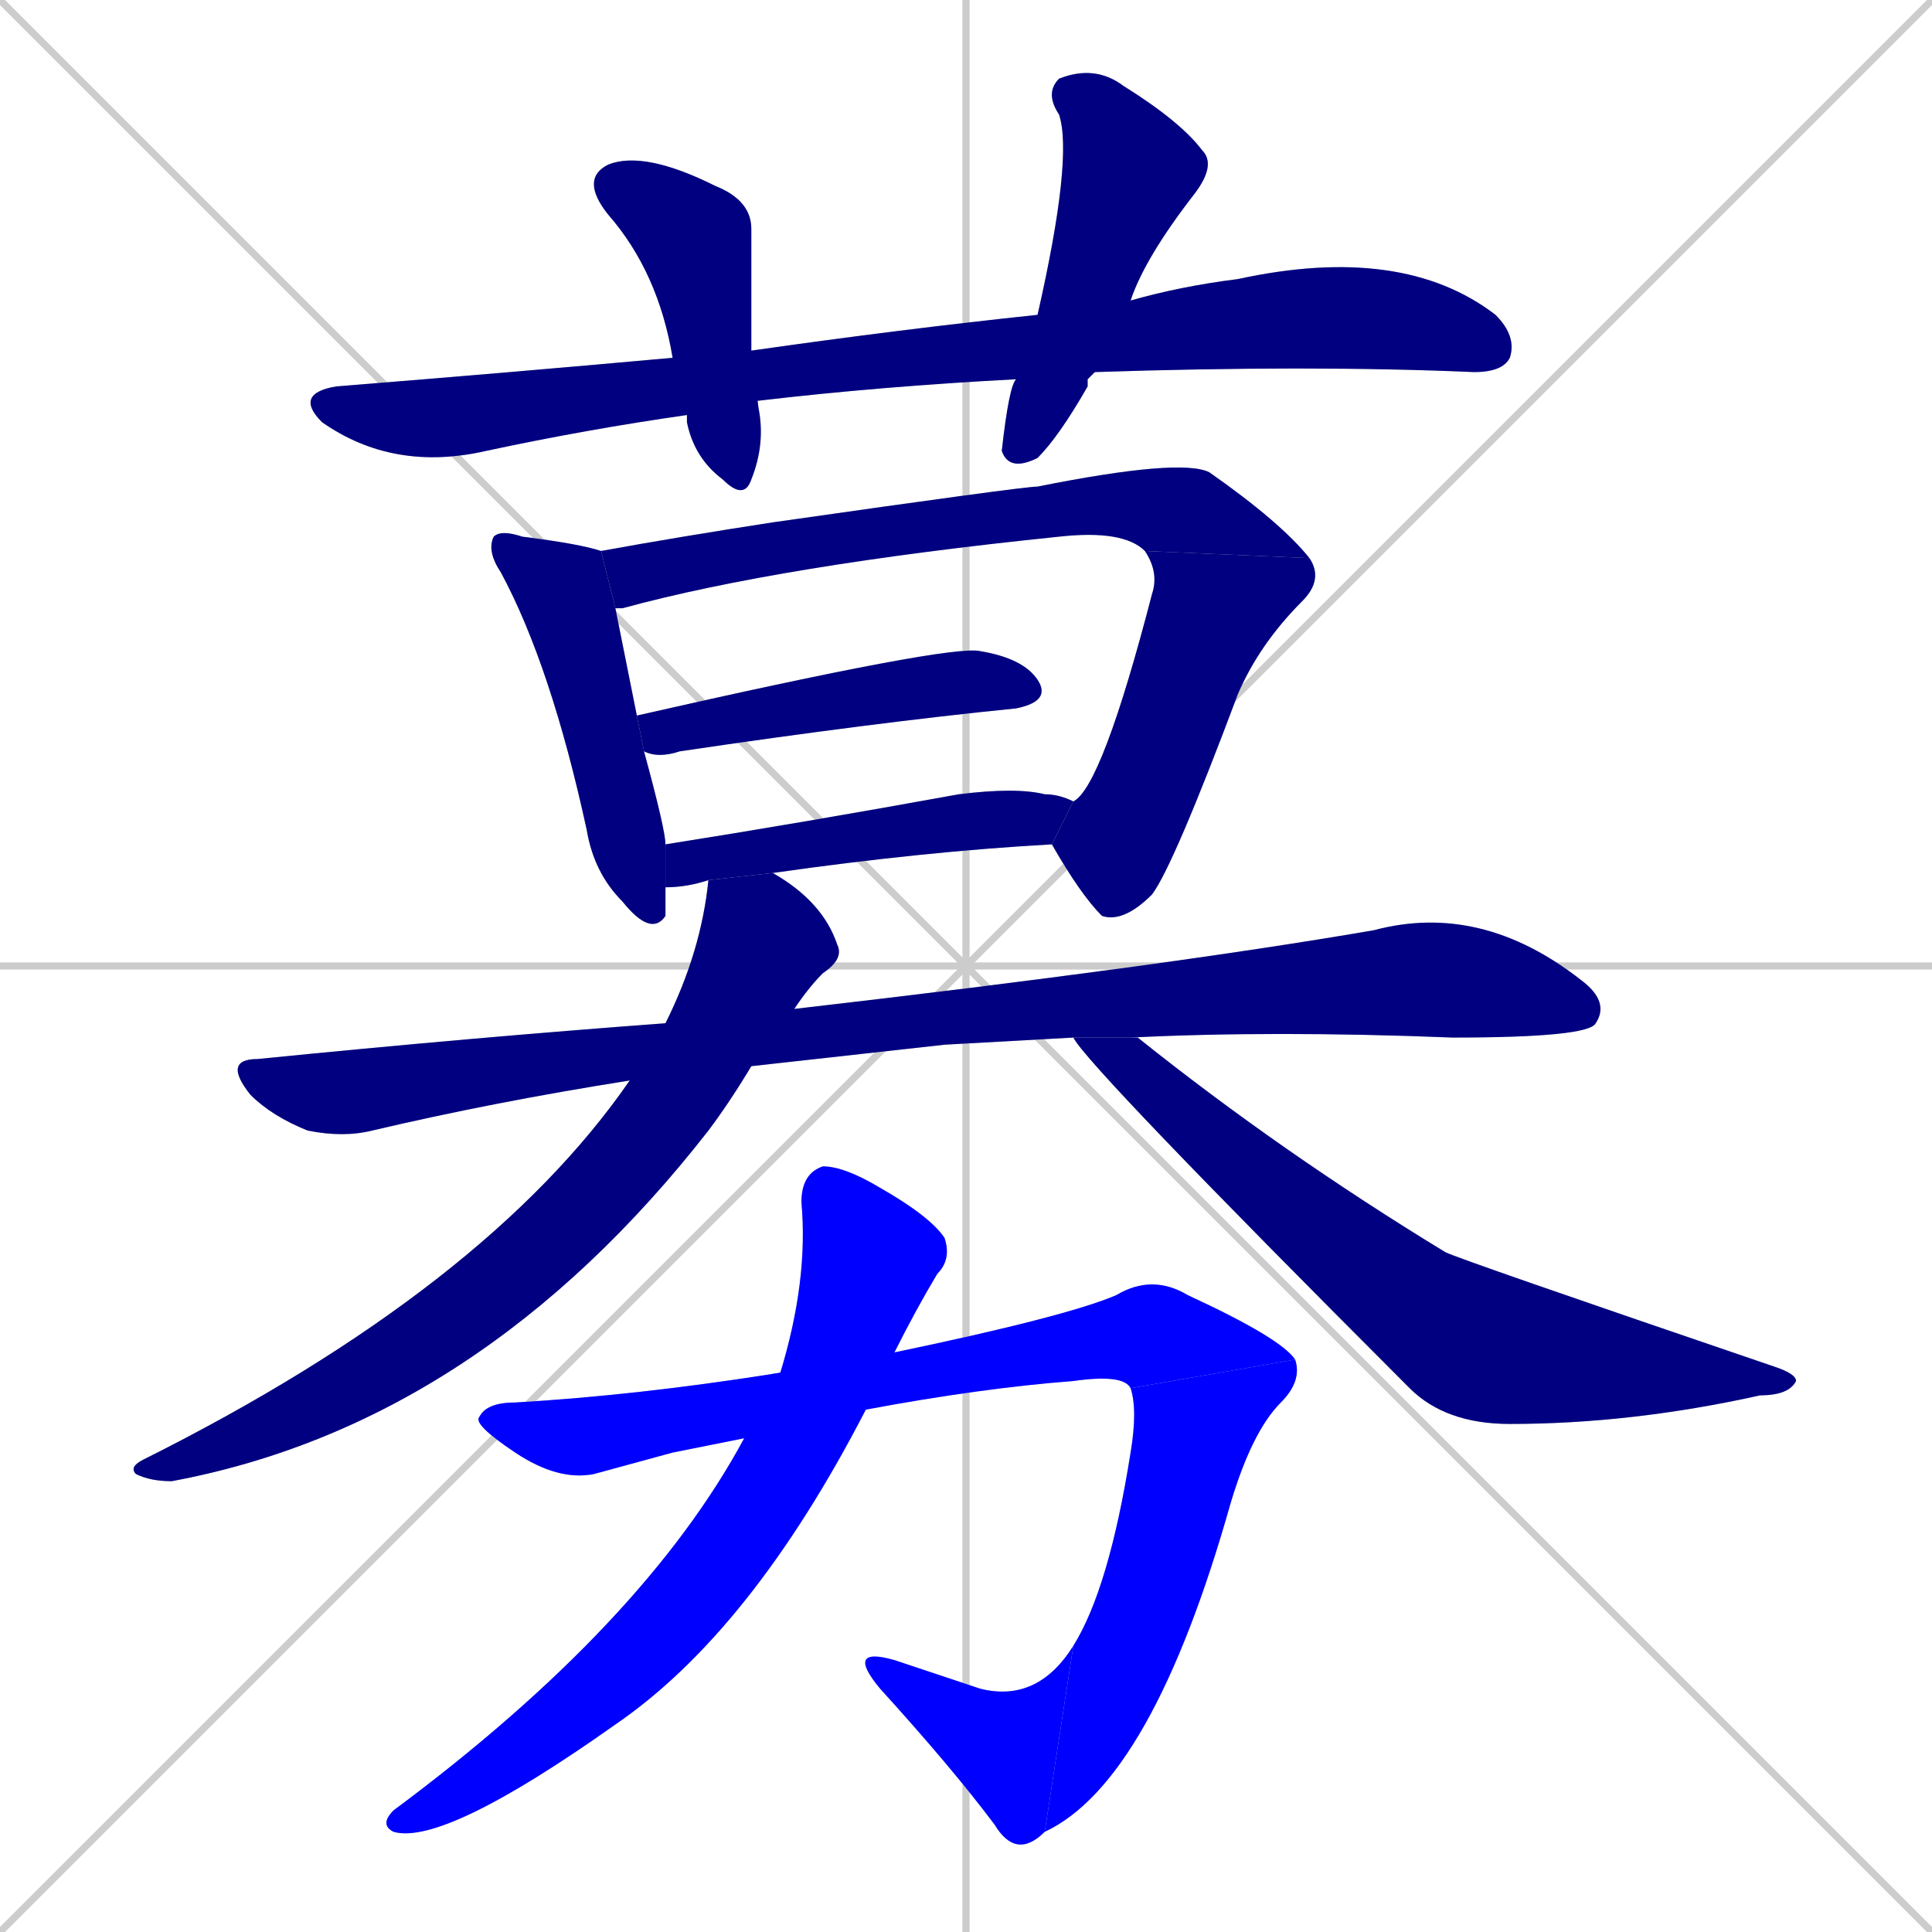 <svg xmlns="http://www.w3.org/2000/svg" xmlns:xlink="http://www.w3.org/1999/xlink" width="270" height="270"><defs><clipPath id="clip-mask-1"><rect x="41" y="34" width="171" height="32"><animate attributeName="x" from="-130" to="41" dur="0.633" begin="0; animate15.end + 1" id="animate1" fill="freeze"/></rect></clipPath><clipPath id="clip-mask-2"><rect x="81" y="21" width="26" height="49"><set attributeName="y" to="-28" begin="0; animate15.end + 1" /><animate attributeName="y" from="-28" to="21" dur="0.181" begin="animate1.end + 0.5" id="animate2" fill="freeze"/></rect></clipPath><clipPath id="clip-mask-3"><rect x="140" y="9" width="30" height="57"><set attributeName="y" to="-48" begin="0; animate15.end + 1" /><animate attributeName="y" from="-48" to="9" dur="0.211" begin="animate2.end + 0.5" id="animate3" fill="freeze"/></rect></clipPath><clipPath id="clip-mask-4"><rect x="68" y="74" width="25" height="57"><set attributeName="y" to="17" begin="0; animate15.end + 1" /><animate attributeName="y" from="17" to="74" dur="0.211" begin="animate3.end + 0.5" id="animate4" fill="freeze"/></rect></clipPath><clipPath id="clip-mask-5"><rect x="84" y="64" width="99" height="21"><set attributeName="x" to="-15" begin="0; animate15.end + 1" /><animate attributeName="x" from="-15" to="84" dur="0.367" begin="animate4.end + 0.5" id="animate5" fill="freeze"/></rect></clipPath><clipPath id="clip-mask-6"><rect x="147" y="77" width="38" height="52"><set attributeName="y" to="25" begin="0; animate15.end + 1" /><animate attributeName="y" from="25" to="77" dur="0.193" begin="animate5.end" id="animate6" fill="freeze"/></rect></clipPath><clipPath id="clip-mask-7"><rect x="89" y="90" width="58" height="16"><set attributeName="x" to="31" begin="0; animate15.end + 1" /><animate attributeName="x" from="31" to="89" dur="0.215" begin="animate6.end + 0.5" id="animate7" fill="freeze"/></rect></clipPath><clipPath id="clip-mask-8"><rect x="93" y="110" width="57" height="14"><set attributeName="x" to="36" begin="0; animate15.end + 1" /><animate attributeName="x" from="36" to="93" dur="0.211" begin="animate7.end + 0.5" id="animate8" fill="freeze"/></rect></clipPath><clipPath id="clip-mask-9"><rect x="31" y="126" width="194" height="33"><set attributeName="x" to="-163" begin="0; animate15.end + 1" /><animate attributeName="x" from="-163" to="31" dur="0.719" begin="animate8.end + 0.5" id="animate9" fill="freeze"/></rect></clipPath><clipPath id="clip-mask-10"><rect x="18" y="122" width="100" height="85"><set attributeName="y" to="37" begin="0; animate15.end + 1" /><animate attributeName="y" from="37" to="122" dur="0.315" begin="animate9.end + 0.5" id="animate10" fill="freeze"/></rect></clipPath><clipPath id="clip-mask-11"><rect x="150" y="145" width="101" height="54"><set attributeName="x" to="49" begin="0; animate15.end + 1" /><animate attributeName="x" from="49" to="150" dur="0.374" begin="animate10.end + 0.5" id="animate11" fill="freeze"/></rect></clipPath><clipPath id="clip-mask-12"><rect x="66" y="178" width="115" height="29"><set attributeName="x" to="-49" begin="0; animate15.end + 1" /><animate attributeName="x" from="-49" to="66" dur="0.426" begin="animate11.end + 0.5" id="animate12" fill="freeze"/></rect></clipPath><clipPath id="clip-mask-13"><rect x="146" y="190" width="36" height="66"><set attributeName="y" to="124" begin="0; animate15.end + 1" /><animate attributeName="y" from="124" to="190" dur="0.244" begin="animate12.end" id="animate13" fill="freeze"/></rect></clipPath><clipPath id="clip-mask-14"><rect x="118" y="230" width="32" height="30"><set attributeName="x" to="150" begin="0; animate15.end + 1" /><animate attributeName="x" from="150" to="118" dur="0.119" begin="animate13.end" id="animate14" fill="freeze"/></rect></clipPath><clipPath id="clip-mask-15"><rect x="53" y="163" width="80" height="95"><set attributeName="y" to="68" begin="0; animate15.end + 1" /><animate attributeName="y" from="68" to="163" dur="0.352" begin="animate14.end + 0.5" id="animate15" fill="freeze"/></rect></clipPath></defs><path d="M 0 0 L 270 270 M 270 0 L 0 270 M 135 0 L 135 270 M 0 135 L 270 135" stroke="#CCCCCC" /><path d="M 142 53 Q 123 54 106 56 Q 106 56 106 56 Q 105 56 106 57 L 96 58 Q 82 60 68 63 Q 55 66 45 59 Q 41 55 47 54 Q 72 52 94 50 L 105 49 Q 126 46 145 44 L 158 42 Q 165 40 173 39 Q 196 34 209 44 Q 212 47 211 50 Q 210 52 206 52 Q 183 51 153 52" fill="#CCCCCC"/><path d="M 106 57 Q 107 62 105 67 Q 104 70 101 67 Q 97 64 96 59 Q 96 58 96 58 L 94 50 Q 92 38 85 30 Q 81 25 85 23 Q 90 21 100 26 Q 105 28 105 32 Q 105 39 105 49" fill="#CCCCCC"/><path d="M 152 53 L 152 54 Q 148 61 145 64 Q 141 66 140 63 Q 141 54 142 53 L 145 44 Q 150 22 148 16 Q 146 13 148 11 Q 153 9 157 12 Q 165 17 168 21 Q 170 23 167 27 Q 160 36 158 42 L 153 52" fill="#CCCCCC"/><path d="M 93 124 Q 93 126 93 128 Q 91 131 87 126 Q 83 122 82 116 Q 77 93 70 80 Q 68 77 69 75 Q 70 74 73 75 Q 81 76 84 77 L 86 85 Q 87 90 89 100 L 90 105 Q 93 116 93 118" fill="#CCCCCC"/><path d="M 160 77 Q 157 74 148 75 Q 109 79 87 85 Q 86 85 86 85 L 84 77 Q 95 75 108 73 Q 143 68 145 68 Q 165 64 169 66 Q 179 73 183 78" fill="#CCCCCC"/><path d="M 150 112 Q 154 110 161 83 Q 162 80 160 77 L 183 78 Q 185 81 182 84 Q 176 90 173 97 Q 164 121 161 125 Q 157 129 154 128 Q 151 125 147 118" fill="#CCCCCC"/><path d="M 89 100 Q 133 90 137 91 Q 143 92 145 95 Q 147 98 142 99 Q 122 101 95 105 Q 92 106 90 105" fill="#CCCCCC"/><path d="M 99 123 Q 96 124 93 124 L 93 118 Q 112 115 134 111 Q 142 110 146 111 Q 148 111 150 112 L 147 118 Q 129 119 108 122" fill="#CCCCCC"/><path d="M 132 146 L 105 149 L 88 151 Q 69 154 52 158 Q 48 159 43 158 Q 38 156 35 153 Q 31 148 36 148 Q 66 145 93 143 L 111 141 Q 163 135 192 130 Q 207 126 221 137 Q 225 140 223 143 Q 222 145 203 145 Q 178 144 158 145 L 150 145" fill="#CCCCCC"/><path d="M 105 149 Q 102 154 99 158 Q 67 199 24 207 Q 21 207 19 206 Q 18 205 20 204 Q 68 180 88 151 L 93 143 Q 98 133 99 123 L 108 122 Q 115 126 117 132 Q 118 134 115 136 Q 113 138 111 141" fill="#CCCCCC"/><path d="M 158 145 Q 158 145 159 145 Q 179 161 202 175 Q 204 176 248 191 Q 251 192 251 193 Q 250 195 246 195 Q 228 199 211 199 Q 202 199 197 194 Q 152 149 150 145" fill="#CCCCCC"/><path d="M 94 203 L 83 206 Q 78 207 72 203 Q 66 199 67 198 Q 68 196 72 196 Q 89 195 108 192 L 125 189 Q 149 184 156 181 Q 161 178 166 181 Q 179 187 181 190 L 158 194 Q 157 192 150 193 Q 137 194 121 197 L 104 201" fill="#CCCCCC"/><path d="M 181 190 Q 182 193 179 196 Q 175 200 172 210 Q 161 249 146 256 L 150 230 Q 155 222 158 203 Q 159 197 158 194" fill="#CCCCCC"/><path d="M 146 256 Q 142 260 139 255 Q 133 247 123 236 Q 118 230 125 232 Q 131 234 137 236 Q 145 238 150 230" fill="#CCCCCC"/><path d="M 108 192 Q 108 192 109 192 Q 113 179 112 168 Q 112 164 115 163 Q 118 163 123 166 Q 130 170 132 173 Q 133 176 131 178 Q 128 183 125 189 L 121 197 Q 105 228 86 241 Q 62 258 55 256 Q 53 255 55 253 Q 90 227 104 201" fill="#CCCCCC"/><path d="M 142 53 Q 123 54 106 56 Q 106 56 106 56 Q 105 56 106 57 L 96 58 Q 82 60 68 63 Q 55 66 45 59 Q 41 55 47 54 Q 72 52 94 50 L 105 49 Q 126 46 145 44 L 158 42 Q 165 40 173 39 Q 196 34 209 44 Q 212 47 211 50 Q 210 52 206 52 Q 183 51 153 52" fill="#000080" clip-path="url(#clip-mask-1)" /><path d="M 106 57 Q 107 62 105 67 Q 104 70 101 67 Q 97 64 96 59 Q 96 58 96 58 L 94 50 Q 92 38 85 30 Q 81 25 85 23 Q 90 21 100 26 Q 105 28 105 32 Q 105 39 105 49" fill="#000080" clip-path="url(#clip-mask-2)" /><path d="M 152 53 L 152 54 Q 148 61 145 64 Q 141 66 140 63 Q 141 54 142 53 L 145 44 Q 150 22 148 16 Q 146 13 148 11 Q 153 9 157 12 Q 165 17 168 21 Q 170 23 167 27 Q 160 36 158 42 L 153 52" fill="#000080" clip-path="url(#clip-mask-3)" /><path d="M 93 124 Q 93 126 93 128 Q 91 131 87 126 Q 83 122 82 116 Q 77 93 70 80 Q 68 77 69 75 Q 70 74 73 75 Q 81 76 84 77 L 86 85 Q 87 90 89 100 L 90 105 Q 93 116 93 118" fill="#000080" clip-path="url(#clip-mask-4)" /><path d="M 160 77 Q 157 74 148 75 Q 109 79 87 85 Q 86 85 86 85 L 84 77 Q 95 75 108 73 Q 143 68 145 68 Q 165 64 169 66 Q 179 73 183 78" fill="#000080" clip-path="url(#clip-mask-5)" /><path d="M 150 112 Q 154 110 161 83 Q 162 80 160 77 L 183 78 Q 185 81 182 84 Q 176 90 173 97 Q 164 121 161 125 Q 157 129 154 128 Q 151 125 147 118" fill="#000080" clip-path="url(#clip-mask-6)" /><path d="M 89 100 Q 133 90 137 91 Q 143 92 145 95 Q 147 98 142 99 Q 122 101 95 105 Q 92 106 90 105" fill="#000080" clip-path="url(#clip-mask-7)" /><path d="M 99 123 Q 96 124 93 124 L 93 118 Q 112 115 134 111 Q 142 110 146 111 Q 148 111 150 112 L 147 118 Q 129 119 108 122" fill="#000080" clip-path="url(#clip-mask-8)" /><path d="M 132 146 L 105 149 L 88 151 Q 69 154 52 158 Q 48 159 43 158 Q 38 156 35 153 Q 31 148 36 148 Q 66 145 93 143 L 111 141 Q 163 135 192 130 Q 207 126 221 137 Q 225 140 223 143 Q 222 145 203 145 Q 178 144 158 145 L 150 145" fill="#000080" clip-path="url(#clip-mask-9)" /><path d="M 105 149 Q 102 154 99 158 Q 67 199 24 207 Q 21 207 19 206 Q 18 205 20 204 Q 68 180 88 151 L 93 143 Q 98 133 99 123 L 108 122 Q 115 126 117 132 Q 118 134 115 136 Q 113 138 111 141" fill="#000080" clip-path="url(#clip-mask-10)" /><path d="M 158 145 Q 158 145 159 145 Q 179 161 202 175 Q 204 176 248 191 Q 251 192 251 193 Q 250 195 246 195 Q 228 199 211 199 Q 202 199 197 194 Q 152 149 150 145" fill="#000080" clip-path="url(#clip-mask-11)" /><path d="M 94 203 L 83 206 Q 78 207 72 203 Q 66 199 67 198 Q 68 196 72 196 Q 89 195 108 192 L 125 189 Q 149 184 156 181 Q 161 178 166 181 Q 179 187 181 190 L 158 194 Q 157 192 150 193 Q 137 194 121 197 L 104 201" fill="#0000ff" clip-path="url(#clip-mask-12)" /><path d="M 181 190 Q 182 193 179 196 Q 175 200 172 210 Q 161 249 146 256 L 150 230 Q 155 222 158 203 Q 159 197 158 194" fill="#0000ff" clip-path="url(#clip-mask-13)" /><path d="M 146 256 Q 142 260 139 255 Q 133 247 123 236 Q 118 230 125 232 Q 131 234 137 236 Q 145 238 150 230" fill="#0000ff" clip-path="url(#clip-mask-14)" /><path d="M 108 192 Q 108 192 109 192 Q 113 179 112 168 Q 112 164 115 163 Q 118 163 123 166 Q 130 170 132 173 Q 133 176 131 178 Q 128 183 125 189 L 121 197 Q 105 228 86 241 Q 62 258 55 256 Q 53 255 55 253 Q 90 227 104 201" fill="#0000ff" clip-path="url(#clip-mask-15)" /></svg>